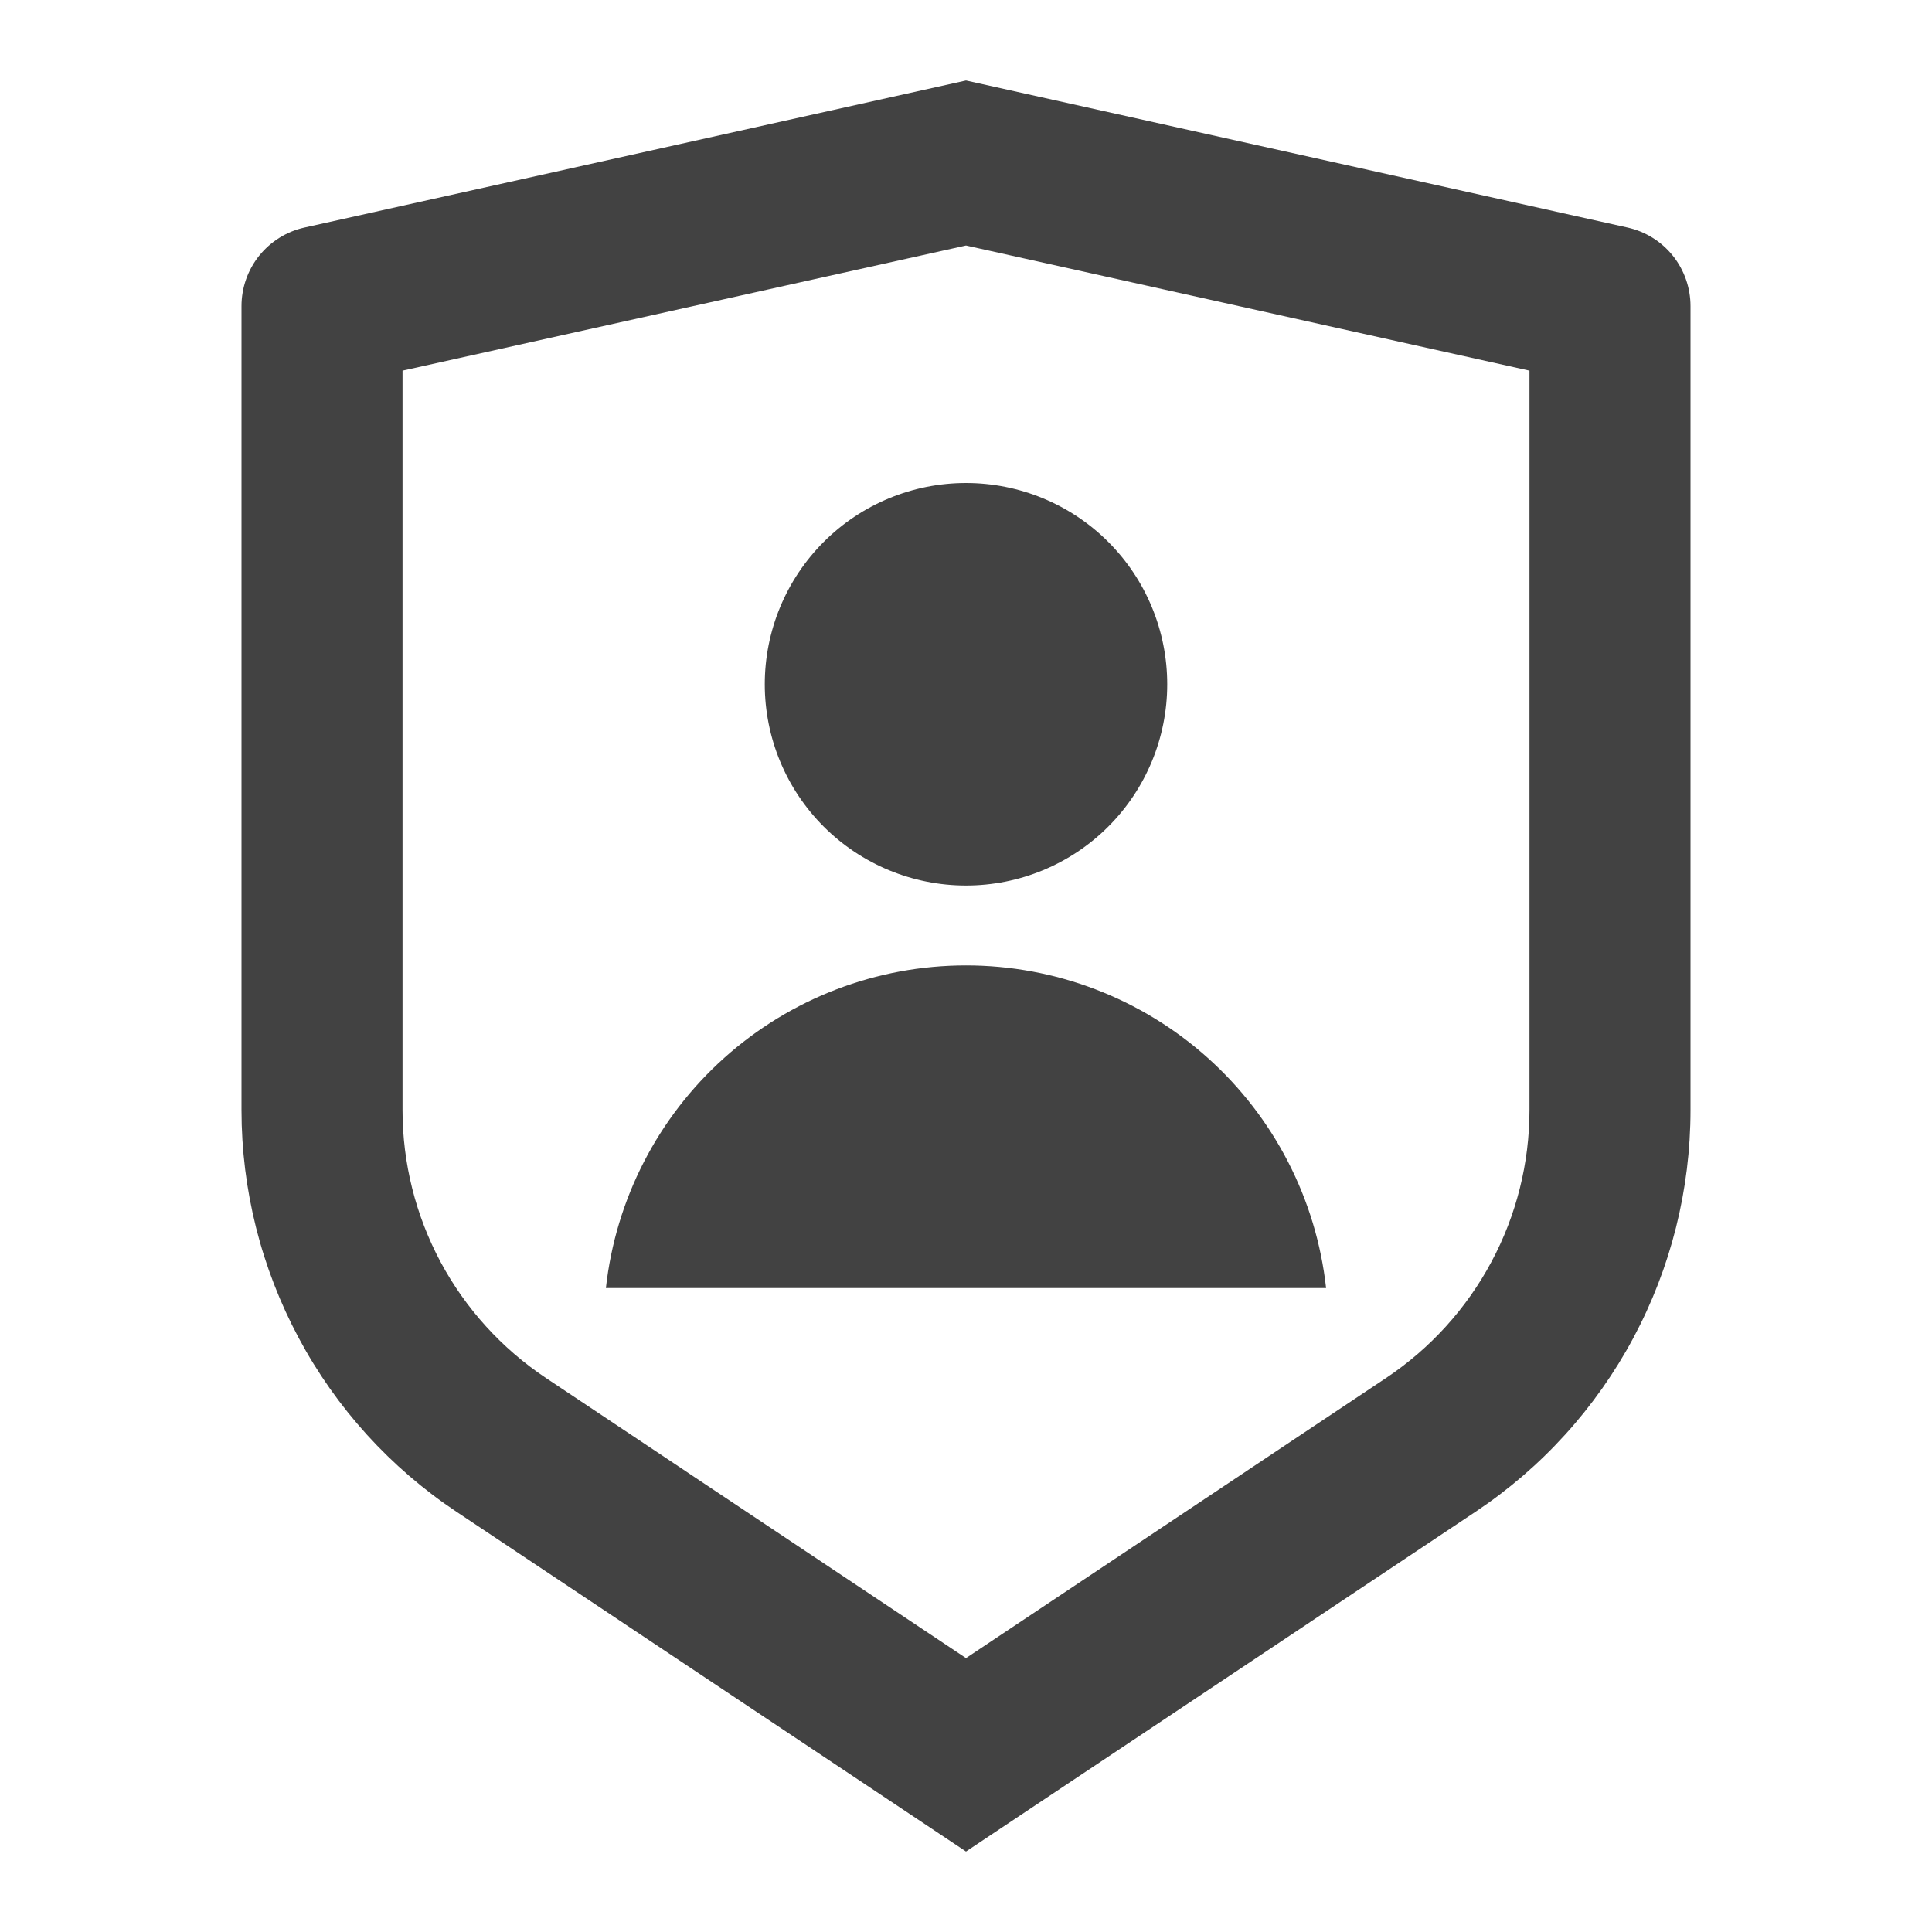 <svg xmlns="http://www.w3.org/2000/svg" fill="none" viewBox="0 0 26 26"><path fill="#424242" d="M4.098 3.062L13 1.083L21.902 3.062C22.142 3.115 22.358 3.249 22.512 3.441C22.666 3.633 22.75 3.873 22.75 4.119V14.938C22.75 16.008 22.486 17.062 21.981 18.005C21.476 18.949 20.746 19.753 19.855 20.346L13 24.917L6.145 20.346C5.254 19.753 4.524 18.949 4.02 18.006C3.515 17.062 3.25 16.009 3.25 14.939V4.119C3.25 3.873 3.334 3.633 3.488 3.441C3.643 3.249 3.858 3.115 4.098 3.062ZM5.417 4.988V14.938C5.417 15.652 5.593 16.354 5.929 16.983C6.266 17.612 6.753 18.148 7.346 18.544L13 22.314L18.654 18.544C19.247 18.148 19.734 17.612 20.07 16.983C20.407 16.355 20.583 15.652 20.583 14.939V4.988L13 3.304L5.417 4.988ZM13 11.917C12.282 11.917 11.593 11.632 11.085 11.124C10.577 10.616 10.292 9.927 10.292 9.209C10.292 8.49 10.577 7.801 11.085 7.293C11.593 6.785 12.282 6.5 13 6.5C13.718 6.5 14.407 6.785 14.915 7.293C15.423 7.801 15.708 8.49 15.708 9.209C15.708 9.927 15.423 10.616 14.915 11.124C14.407 11.632 13.718 11.917 13 11.917ZM8.154 17.334C8.286 16.14 8.853 15.037 9.747 14.236C10.641 13.435 11.799 12.992 13 12.992C14.201 12.992 15.359 13.435 16.253 14.236C17.147 15.037 17.714 16.14 17.846 17.334H8.154Z"/></svg>